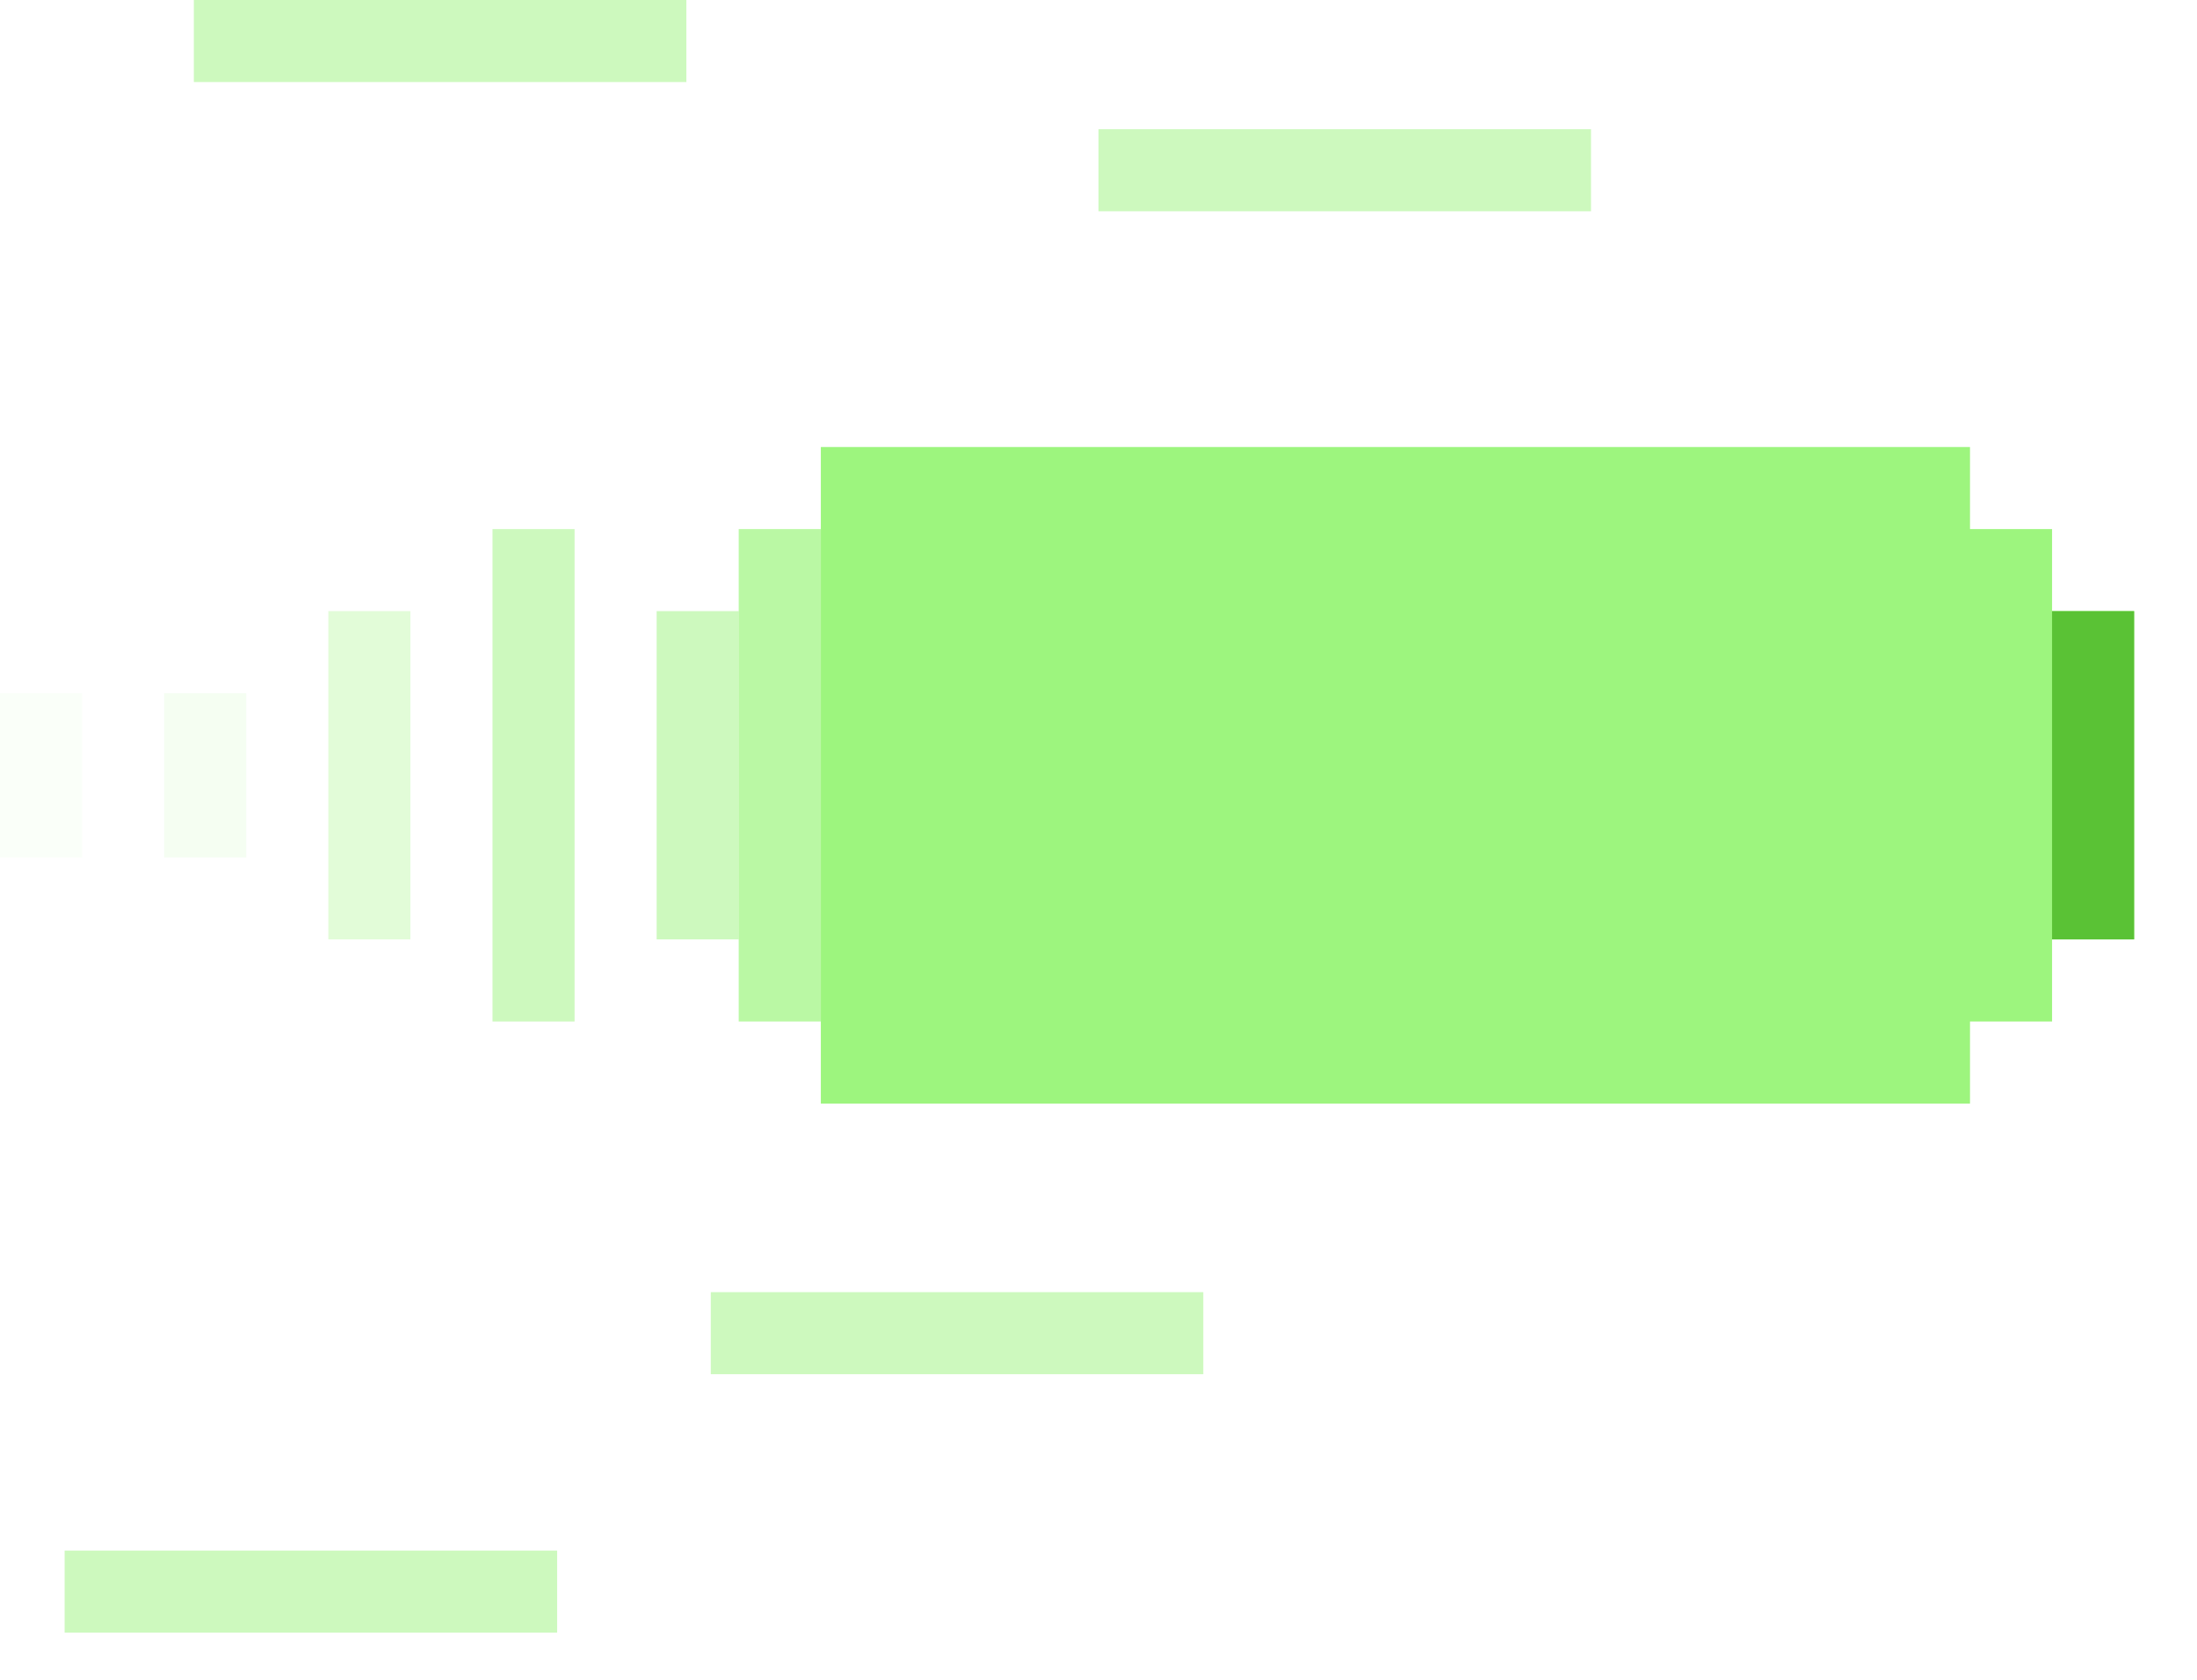 <svg width="34" height="26" viewBox="0 0 34 26" fill="none" xmlns="http://www.w3.org/2000/svg">
<rect x="12.703" y="6.919" width="17.784" height="10.162" fill="#9DF57E"/>
<rect x="7.622" y="8.189" width="1.27" height="7.622" fill="#9DF57E" fill-opacity="0.5"/>
<rect x="17" y="3.27" width="1.27" height="7.622" transform="rotate(-90 17 3.27)" fill="#9DF57E" fill-opacity="0.5"/>
<rect x="3" y="1.27" width="1.27" height="7.622" transform="rotate(-90 3 1.27)" fill="#9DF57E" fill-opacity="0.5"/>
<rect x="11" y="21.27" width="1.27" height="7.622" transform="rotate(-90 11 21.27)" fill="#9DF57E" fill-opacity="0.5"/>
<rect x="1" y="25.27" width="1.27" height="7.622" transform="rotate(-90 1 25.27)" fill="#9DF57E" fill-opacity="0.5"/>
<rect x="11.432" y="8.189" width="1.27" height="7.622" fill="#9DF57E" fill-opacity="0.7"/>
<rect x="10.162" y="9.459" width="1.27" height="5.081" fill="#9DF57E" fill-opacity="0.5"/>
<rect x="5.081" y="9.459" width="1.27" height="5.081" fill="#9DF57E" fill-opacity="0.3"/>
<rect x="2.541" y="10.73" width="1.27" height="2.541" fill="#9DF57E" fill-opacity="0.1"/>
<rect y="10.73" width="1.27" height="2.541" fill="#9DF57E" fill-opacity="0.05"/>
<rect x="13.973" y="8.189" width="17.784" height="7.622" fill="#9DF57E"/>
<rect x="13.973" y="9.459" width="19.054" height="5.081" fill="#9DF57E"/>
<rect width="1.27" height="5.081" transform="matrix(-1 0 0 1 33.027 9.459)" fill="#5AC235"/>
</svg>
